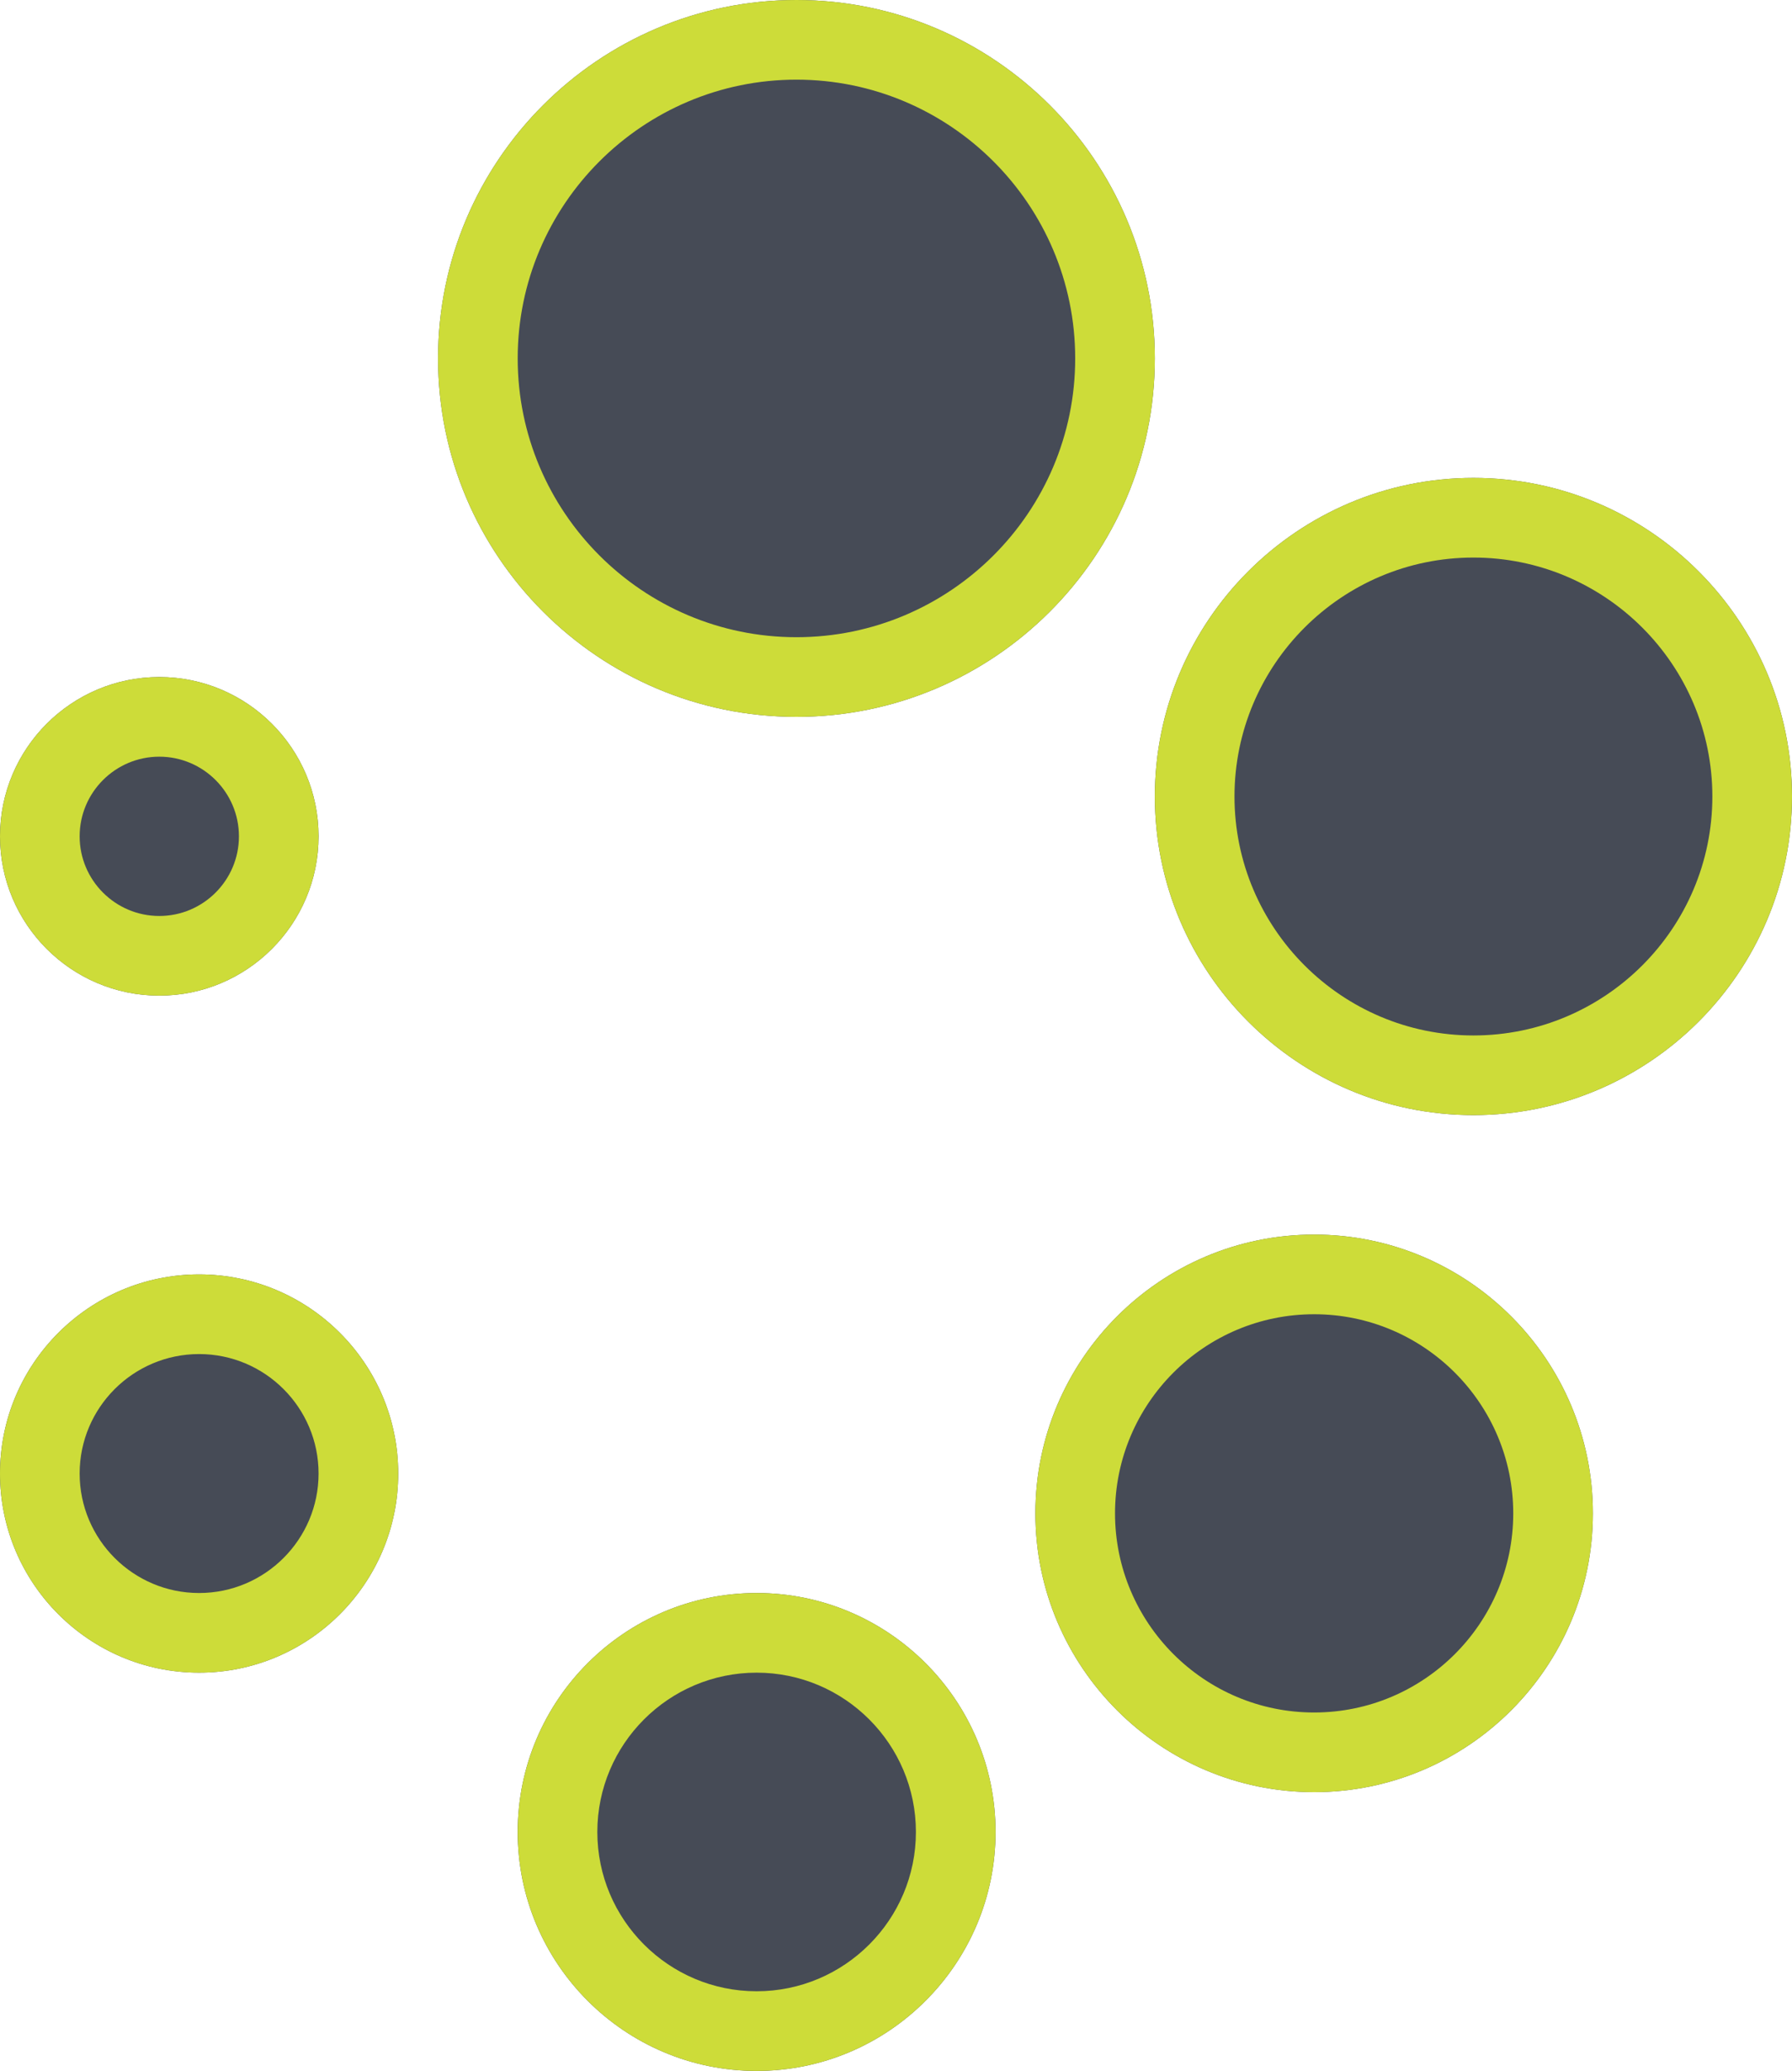 <svg width="180" height="208" viewBox="0 0 180 208" fill="none" xmlns="http://www.w3.org/2000/svg">
<path d="M16 92C20.41 92 24 88.412 24 84C24 79.588 20.41 76 16 76C11.59 76 8 79.588 8 84C8 88.412 11.59 92 16 92Z" fill="#464B56"/>
<path d="M20 136C13.383 136 8 141.383 8 148C8 154.617 13.383 160 20 160C26.617 160 32 154.617 32 148C32 141.383 26.617 136 20 136Z" fill="#464B56"/>
<path d="M80 64C95.438 64 108 51.44 108 36C108 20.56 95.438 8 80 8C64.562 8 52 20.56 52 36C52 51.44 64.562 64 80 64Z" fill="#464B56"/>
<path d="M76 168C67.175 168 60 175.178 60 184C60 192.822 67.175 200 76 200C84.824 200 92 192.822 92 184C92 175.178 84.824 168 76 168Z" fill="#464B56"/>
<path d="M132 132C120.973 132 112 140.973 112 152C112 163.027 120.973 172 132 172C143.027 172 152 163.027 152 152C152 140.973 143.027 132 132 132Z" fill="#464B56"/>
<path d="M148 56C134.766 56 124 66.766 124 80C124 93.234 134.766 104 148 104C161.234 104 172 93.234 172 80C172 66.766 161.234 56 148 56Z" fill="#464B56"/>
<path d="M80 72C99.852 72 116 55.85 116 36C116 16.15 99.852 0 80 0C60.148 0 44 16.15 44 36C44 55.85 60.148 72 80 72Z" fill="#464B56"/>
<path d="M148 48C130.355 48 116 62.356 116 80C116 97.644 130.355 112 148 112C165.644 112 180 97.644 180 80C180 62.356 165.644 48 148 48Z" fill="#464B56"/>
<path d="M132 124C116.562 124 104 136.56 104 152C104 167.44 116.562 180 132 180C147.438 180 160 167.44 160 152C160 136.56 147.438 124 132 124Z" fill="#464B56"/>
<path d="M76 160C62.766 160 52 170.766 52 184C52 197.234 62.766 208 76 208C89.234 208 100 197.234 100 184C100 170.766 89.234 160 76 160Z" fill="#464B56"/>
<path d="M20 128C8.973 128 0 136.973 0 148C0 159.027 8.973 168 20 168C31.027 168 40 159.027 40 148C40 136.973 31.027 128 20 128Z" fill="#464B56"/>
<path d="M16 100C24.824 100 32 92.822 32 84C32 75.178 24.824 68 16 68C7.176 68 0 75.178 0 84C0 92.822 7.176 100 16 100Z" fill="#464B56"/>
<path d="M80 72C99.852 72 116 55.85 116 36C116 16.15 99.852 0 80 0C60.148 0 44 16.15 44 36C44 55.85 60.148 72 80 72ZM80 8C95.438 8 108 20.56 108 36C108 51.44 95.438 64 80 64C64.562 64 52 51.44 52 36C52 20.56 64.562 8 80 8Z" fill="#CDDC39"/>
<path d="M148 48C130.355 48 116 62.356 116 80C116 97.644 130.355 112 148 112C165.644 112 180 97.644 180 80C180 62.356 165.644 48 148 48ZM148 104C134.766 104 124 93.234 124 80C124 66.766 134.766 56 148 56C161.234 56 172 66.766 172 80C172 93.234 161.234 104 148 104Z" fill="#CDDC39"/>
<path d="M132 124C116.562 124 104 136.56 104 152C104 167.44 116.562 180 132 180C147.438 180 160 167.44 160 152C160 136.56 147.438 124 132 124ZM132 172C120.973 172 112 163.027 112 152C112 140.973 120.973 132 132 132C143.027 132 152 140.973 152 152C152 163.027 143.027 172 132 172Z" fill="#CDDC39"/>
<path d="M76 160C62.766 160 52 170.766 52 184C52 197.234 62.766 208 76 208C89.234 208 100 197.234 100 184C100 170.766 89.234 160 76 160ZM76 200C67.175 200 60 192.822 60 184C60 175.178 67.175 168 76 168C84.824 168 92 175.178 92 184C92 192.822 84.824 200 76 200Z" fill="#CDDC39"/>
<path d="M20 128C8.973 128 0 136.973 0 148C0 159.027 8.973 168 20 168C31.027 168 40 159.027 40 148C40 136.973 31.027 128 20 128ZM20 160C13.383 160 8 154.617 8 148C8 141.383 13.383 136 20 136C26.617 136 32 141.383 32 148C32 154.617 26.617 160 20 160Z" fill="#CDDC39"/>
<path d="M16 100C24.824 100 32 92.822 32 84C32 75.178 24.824 68 16 68C7.176 68 0 75.178 0 84C0 92.822 7.176 100 16 100ZM16 76C20.41 76 24 79.588 24 84C24 88.412 20.41 92 16 92C11.59 92 8 88.412 8 84C8 79.588 11.59 76 16 76Z" fill="#CDDC39"/>
</svg>
